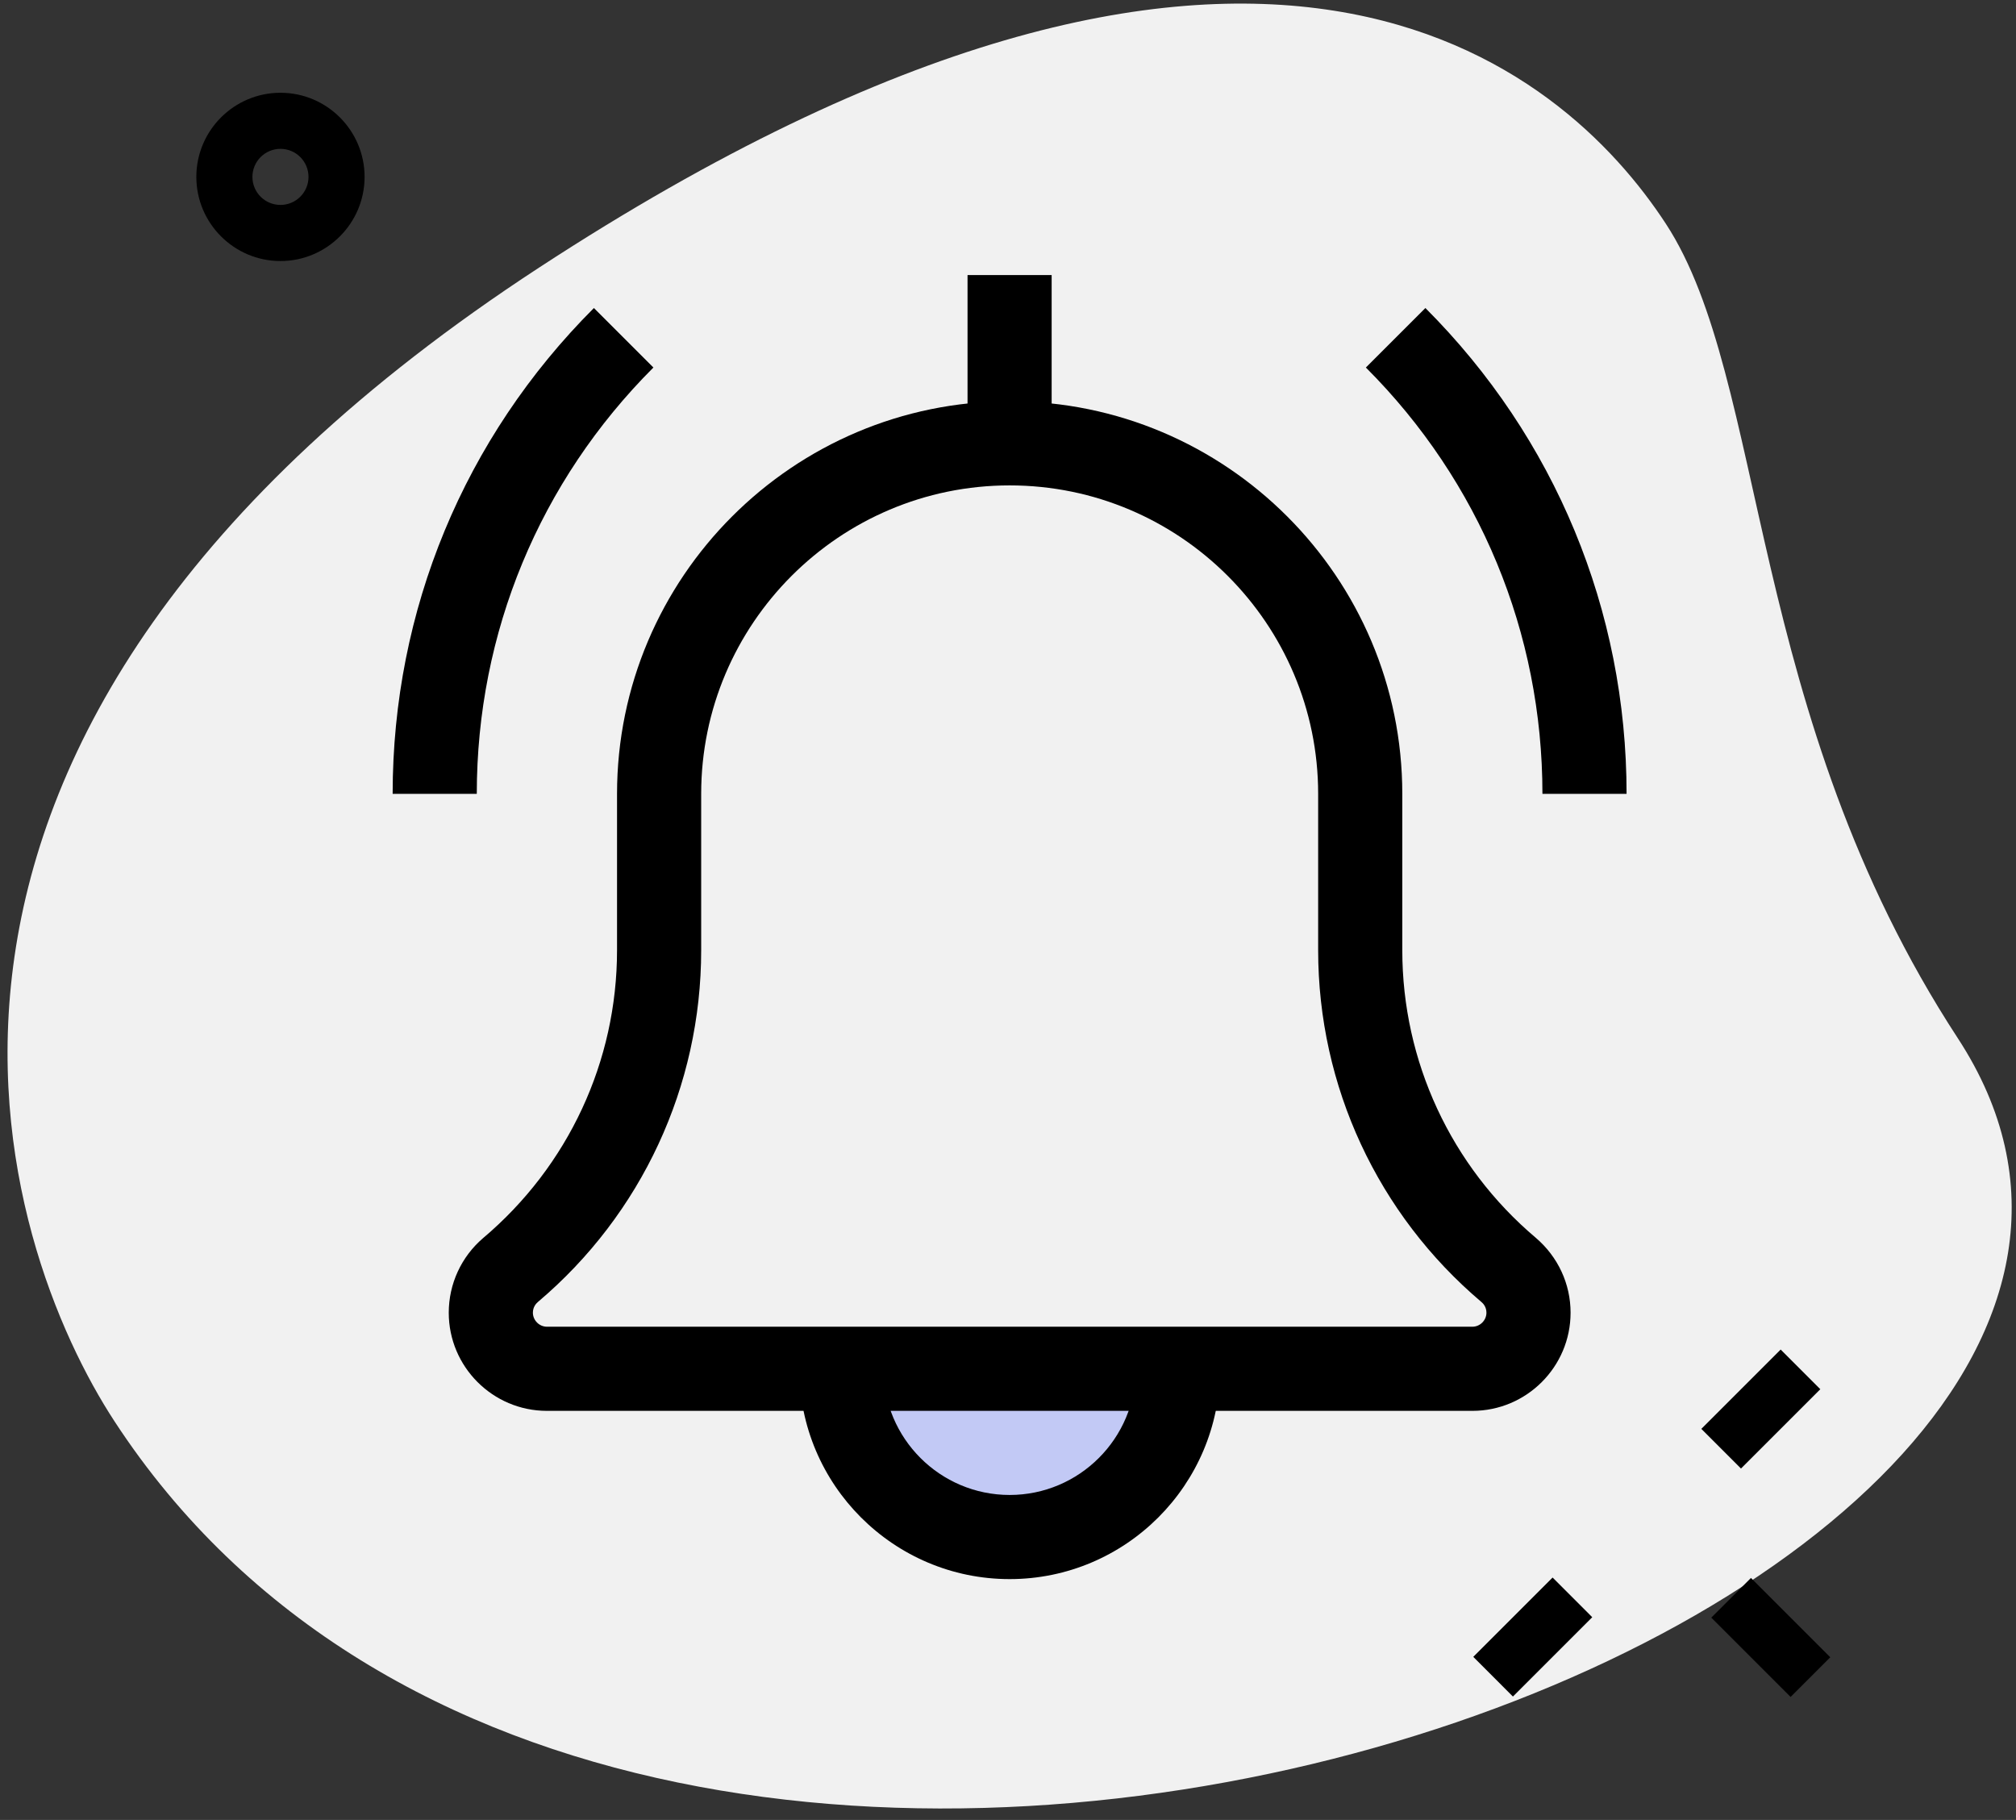 <svg width="72" height="65" viewBox="0 0 72 65" fill="none" xmlns="http://www.w3.org/2000/svg">
<rect x="0" y="0" width="72" height="65" fill="#333333" stroke="none"/>
<g clip-path="url(#clip0_3447_6597)">
<path d="M69.92 37.077C62.344 25.477 63.149 13.585 59.497 7.995C55.846 2.404 44.962 -7.236 19.247 9.561C-6.468 26.358 0.072 44.617 4.091 50.765C22.897 79.555 83.34 57.622 69.92 37.077Z" fill="#F1F1F1"/>
<path d="M61.117 57.774L62.534 56.357L65.367 59.19L63.95 60.607L61.117 57.774Z" fill="black"/>
<path d="M52.617 59.175L55.45 56.342L56.866 57.759L54.033 60.592L52.617 59.175Z" fill="black"/>
<path d="M60.762 51.032L63.595 48.199L65.011 49.616L62.178 52.449L60.762 51.032Z" fill="black"/>
<path d="M30.047 48.886C30.047 52.211 32.731 54.895 36.056 54.895C39.382 54.895 42.066 52.211 42.066 48.886H30.047Z" fill="#3751FF" fill-opacity="0.25"/>
<path d="M48.577 28.353V33.938C48.577 38.337 50.514 42.512 53.874 45.35L53.876 45.352L53.886 45.36C54.306 45.721 54.587 46.262 54.587 46.883C54.587 47.984 53.685 48.886 52.584 48.886H36.558H19.531C18.429 48.886 17.527 47.984 17.527 46.883C17.527 46.262 17.808 45.721 18.229 45.36L18.238 45.352L18.241 45.35C21.6 42.512 23.537 38.335 23.537 33.938V28.353C23.537 21.438 29.142 15.833 36.057 15.833C42.972 15.833 48.577 21.438 48.577 28.353Z" fill="#F1F1F1"/>
<path d="M22.035 46.883C22.035 46.262 22.315 45.721 22.736 45.36L22.746 45.352L22.748 45.35C26.107 42.512 28.044 38.335 28.044 33.938V28.353C28.044 22.209 32.473 17.109 38.311 16.045C37.58 15.913 36.828 15.833 36.057 15.833C29.142 15.833 23.537 21.438 23.537 28.353V33.938C23.537 38.337 21.6 42.512 18.241 45.35L18.238 45.352L18.229 45.36C17.808 45.721 17.527 46.262 17.527 46.883C17.527 47.984 18.429 48.886 19.531 48.886H24.038C22.936 48.886 22.035 47.984 22.035 46.883Z" fill="#F1F1F1"/>
<path d="M10.017 9.323C8.36 9.323 7.012 7.974 7.012 6.318C7.012 4.661 8.36 3.313 10.017 3.313C11.673 3.313 13.021 4.661 13.021 6.318C13.021 7.974 11.673 9.323 10.017 9.323ZM10.017 5.316C9.464 5.316 9.015 5.765 9.015 6.318C9.015 6.871 9.464 7.319 10.017 7.319C10.569 7.319 11.018 6.871 11.018 6.318C11.018 5.765 10.569 5.316 10.017 5.316Z" fill="black"/>
<path d="M58.092 28.353H55.087C55.087 22.602 52.848 17.193 48.781 13.126L50.907 11.001C55.538 15.636 58.092 21.798 58.092 28.353Z" fill="black"/>
<path d="M17.028 28.353H14.023C14.023 21.798 16.576 15.636 21.211 11.001L23.336 13.126C19.268 17.193 17.028 22.6 17.028 28.353Z" fill="black"/>
<path d="M36.059 56.398C31.916 56.398 28.547 53.028 28.547 48.886H31.552C31.552 51.372 33.573 53.393 36.059 53.393C38.545 53.393 40.566 51.372 40.566 48.886H43.571C43.571 53.028 40.202 56.398 36.059 56.398Z" fill="black"/>
<path d="M52.586 50.389H19.533C17.6 50.389 16.027 48.816 16.027 46.883C16.027 45.858 16.474 44.886 17.253 44.219C20.3 41.645 22.037 37.903 22.037 33.938V28.354C22.037 20.621 28.327 14.331 36.059 14.331C43.792 14.331 50.082 20.621 50.082 28.354V33.938C50.082 37.903 51.819 41.645 54.846 44.205C55.645 44.886 56.092 45.858 56.092 46.883C56.092 48.816 54.519 50.389 52.586 50.389ZM36.059 17.336C29.984 17.336 25.042 22.278 25.042 28.354V33.938C25.042 38.788 22.916 43.367 19.212 46.499C19.142 46.559 19.032 46.683 19.032 46.883C19.032 47.156 19.261 47.384 19.533 47.384H52.586C52.858 47.384 53.087 47.156 53.087 46.883C53.087 46.683 52.977 46.559 52.91 46.503C49.203 43.367 47.077 38.788 47.077 33.938V28.354C47.077 22.278 42.135 17.336 36.059 17.336Z" fill="black"/>
<path d="M34.555 9.824H37.559V15.833H34.555V9.824Z" fill="black"/>
</g>
<defs>
<clipPath id="clip0_3447_6597">
<rect width="72" height="64.719" fill="white"/>
</clipPath>
</defs>
</svg>
